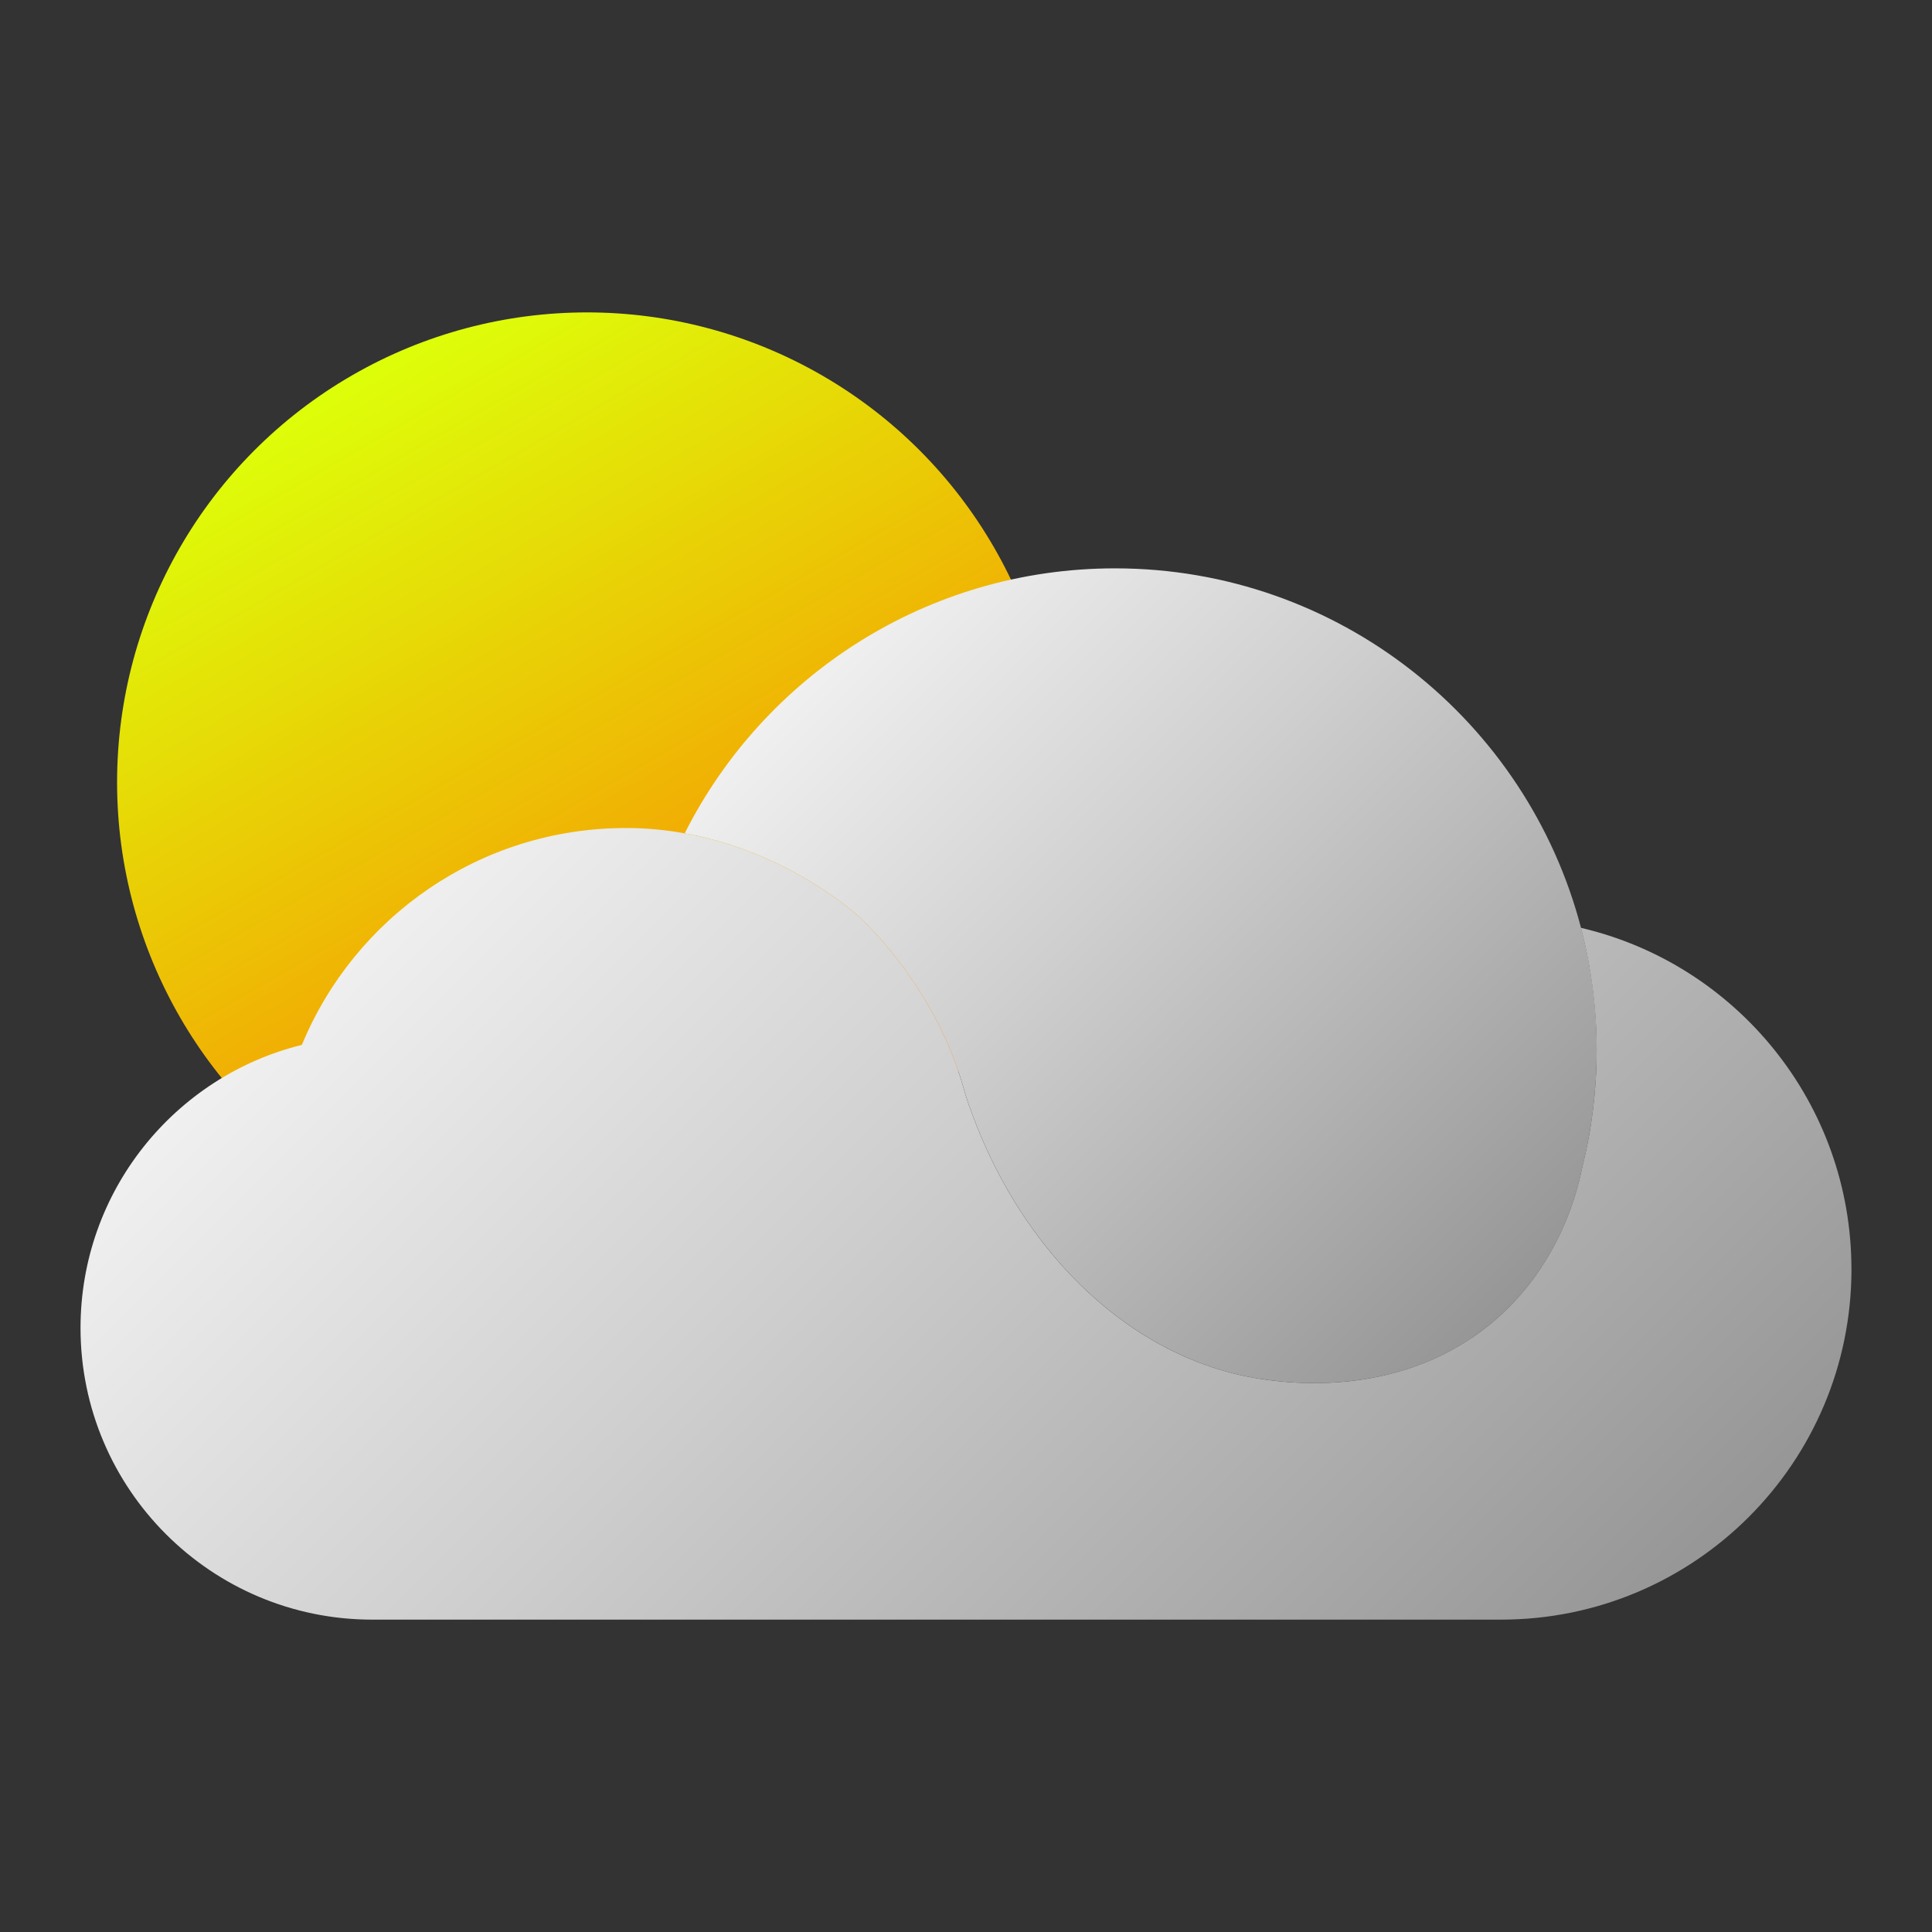 <?xml version="1.0" encoding="UTF-8"?>
<svg id="_图层_1" data-name="图层 1" xmlns="http://www.w3.org/2000/svg" xmlns:xlink="http://www.w3.org/1999/xlink" viewBox="0 0 500 500">
  <rect x="0" y="0" width="500" height="500" fill="#333333" stroke="none"/>
  <defs>
    <style>
      .cls-1 {
        fill: url(#_未命名的渐变_630-2);
      }

      .cls-2 {
        fill: url(#_未命名的渐变_630);
      }

      .cls-3 {
        fill: url(#_未命名的渐变_277);
      }
    </style>
    <linearGradient id="_未命名的渐变_277" data-name="未命名的渐变 277" x1="212.75" y1="307.81" x2="91.1" y2="97.12" gradientUnits="userSpaceOnUse">
      <stop offset="0" stop-color="#f70"/>
      <stop offset="1" stop-color="#ddff09"/>
    </linearGradient>
    <linearGradient id="_未命名的渐变_630" data-name="未命名的渐变 630" x1="399.45" y1="329.35" x2="227.04" y2="156.95" gradientUnits="userSpaceOnUse">
      <stop offset="0" stop-color="#969696"/>
      <stop offset=".6" stop-color="#cecece"/>
      <stop offset="1" stop-color="#f0f0f0"/>
    </linearGradient>
    <linearGradient id="_未命名的渐变_630-2" data-name="未命名的渐变 630" x1="381.14" y1="464.04" x2="125.17" y2="208.07" xlink:href="#_未命名的渐变_630"/>
  </defs>
  <circle class="cls-3" cx="151.92" cy="202.47" r="121.62"/>
  <g>
    <path class="cls-2" d="M413.22,271.74c0,10.48-1.3,20.68-3.74,30.4,0,.03-.02,.06-.03,.11-.7,3.45-2.15,9.35-5.24,16.11-3.33,7.32-8.56,15.62-16.83,22.88-12.07,10.61-25.75,14.72-37.11,16.09-8.94,1.09-16.44,.47-20.54,0-.81-.11-1.48-.18-2.02-.26-9.77-1.28-19.16-4.51-27.92-9.37-22.4-12.44-40.54-35.58-49.91-64.34-7.17-27.11-25.6-44.38-27.89-46.41-3.87-3.42-20.57-16.93-44.79-21.29,20.51-40.68,62.67-68.57,111.35-68.57,57.92,0,106.61,39.49,120.61,93.02,2.66,10.1,4.07,20.71,4.07,31.63Z"/>
    <path class="cls-1" d="M479.16,328.44c0,50.11-40.61,90.72-90.72,90.72H96.35c-41.71,0-75.51-33.8-75.51-75.49,0-35.41,24.39-65.13,57.29-73.26,13.59-32.93,46.02-56.12,83.87-56.12,5.33,0,10.41,.5,15.19,1.38,24.22,4.36,40.93,17.87,44.79,21.29,2.29,2.03,20.72,19.3,27.89,46.41,9.37,28.76,27.51,51.9,49.91,64.34,8.76,4.86,18.16,8.08,27.92,9.37,.53,.08,1.21,.15,2.02,.26,4.1,.47,11.6,1.09,20.54,0,11.35-1.38,25.03-5.49,37.11-16.09,8.27-7.26,13.49-15.56,16.83-22.88,3.09-6.75,4.54-12.65,5.24-16.11,.02-.05,.03-.08,.03-.11,2.45-9.72,3.74-19.91,3.74-30.4s-1.41-21.53-4.07-31.63c40.13,9.35,70.01,45.36,70.01,88.33Z"/>
  </g>
</svg>
